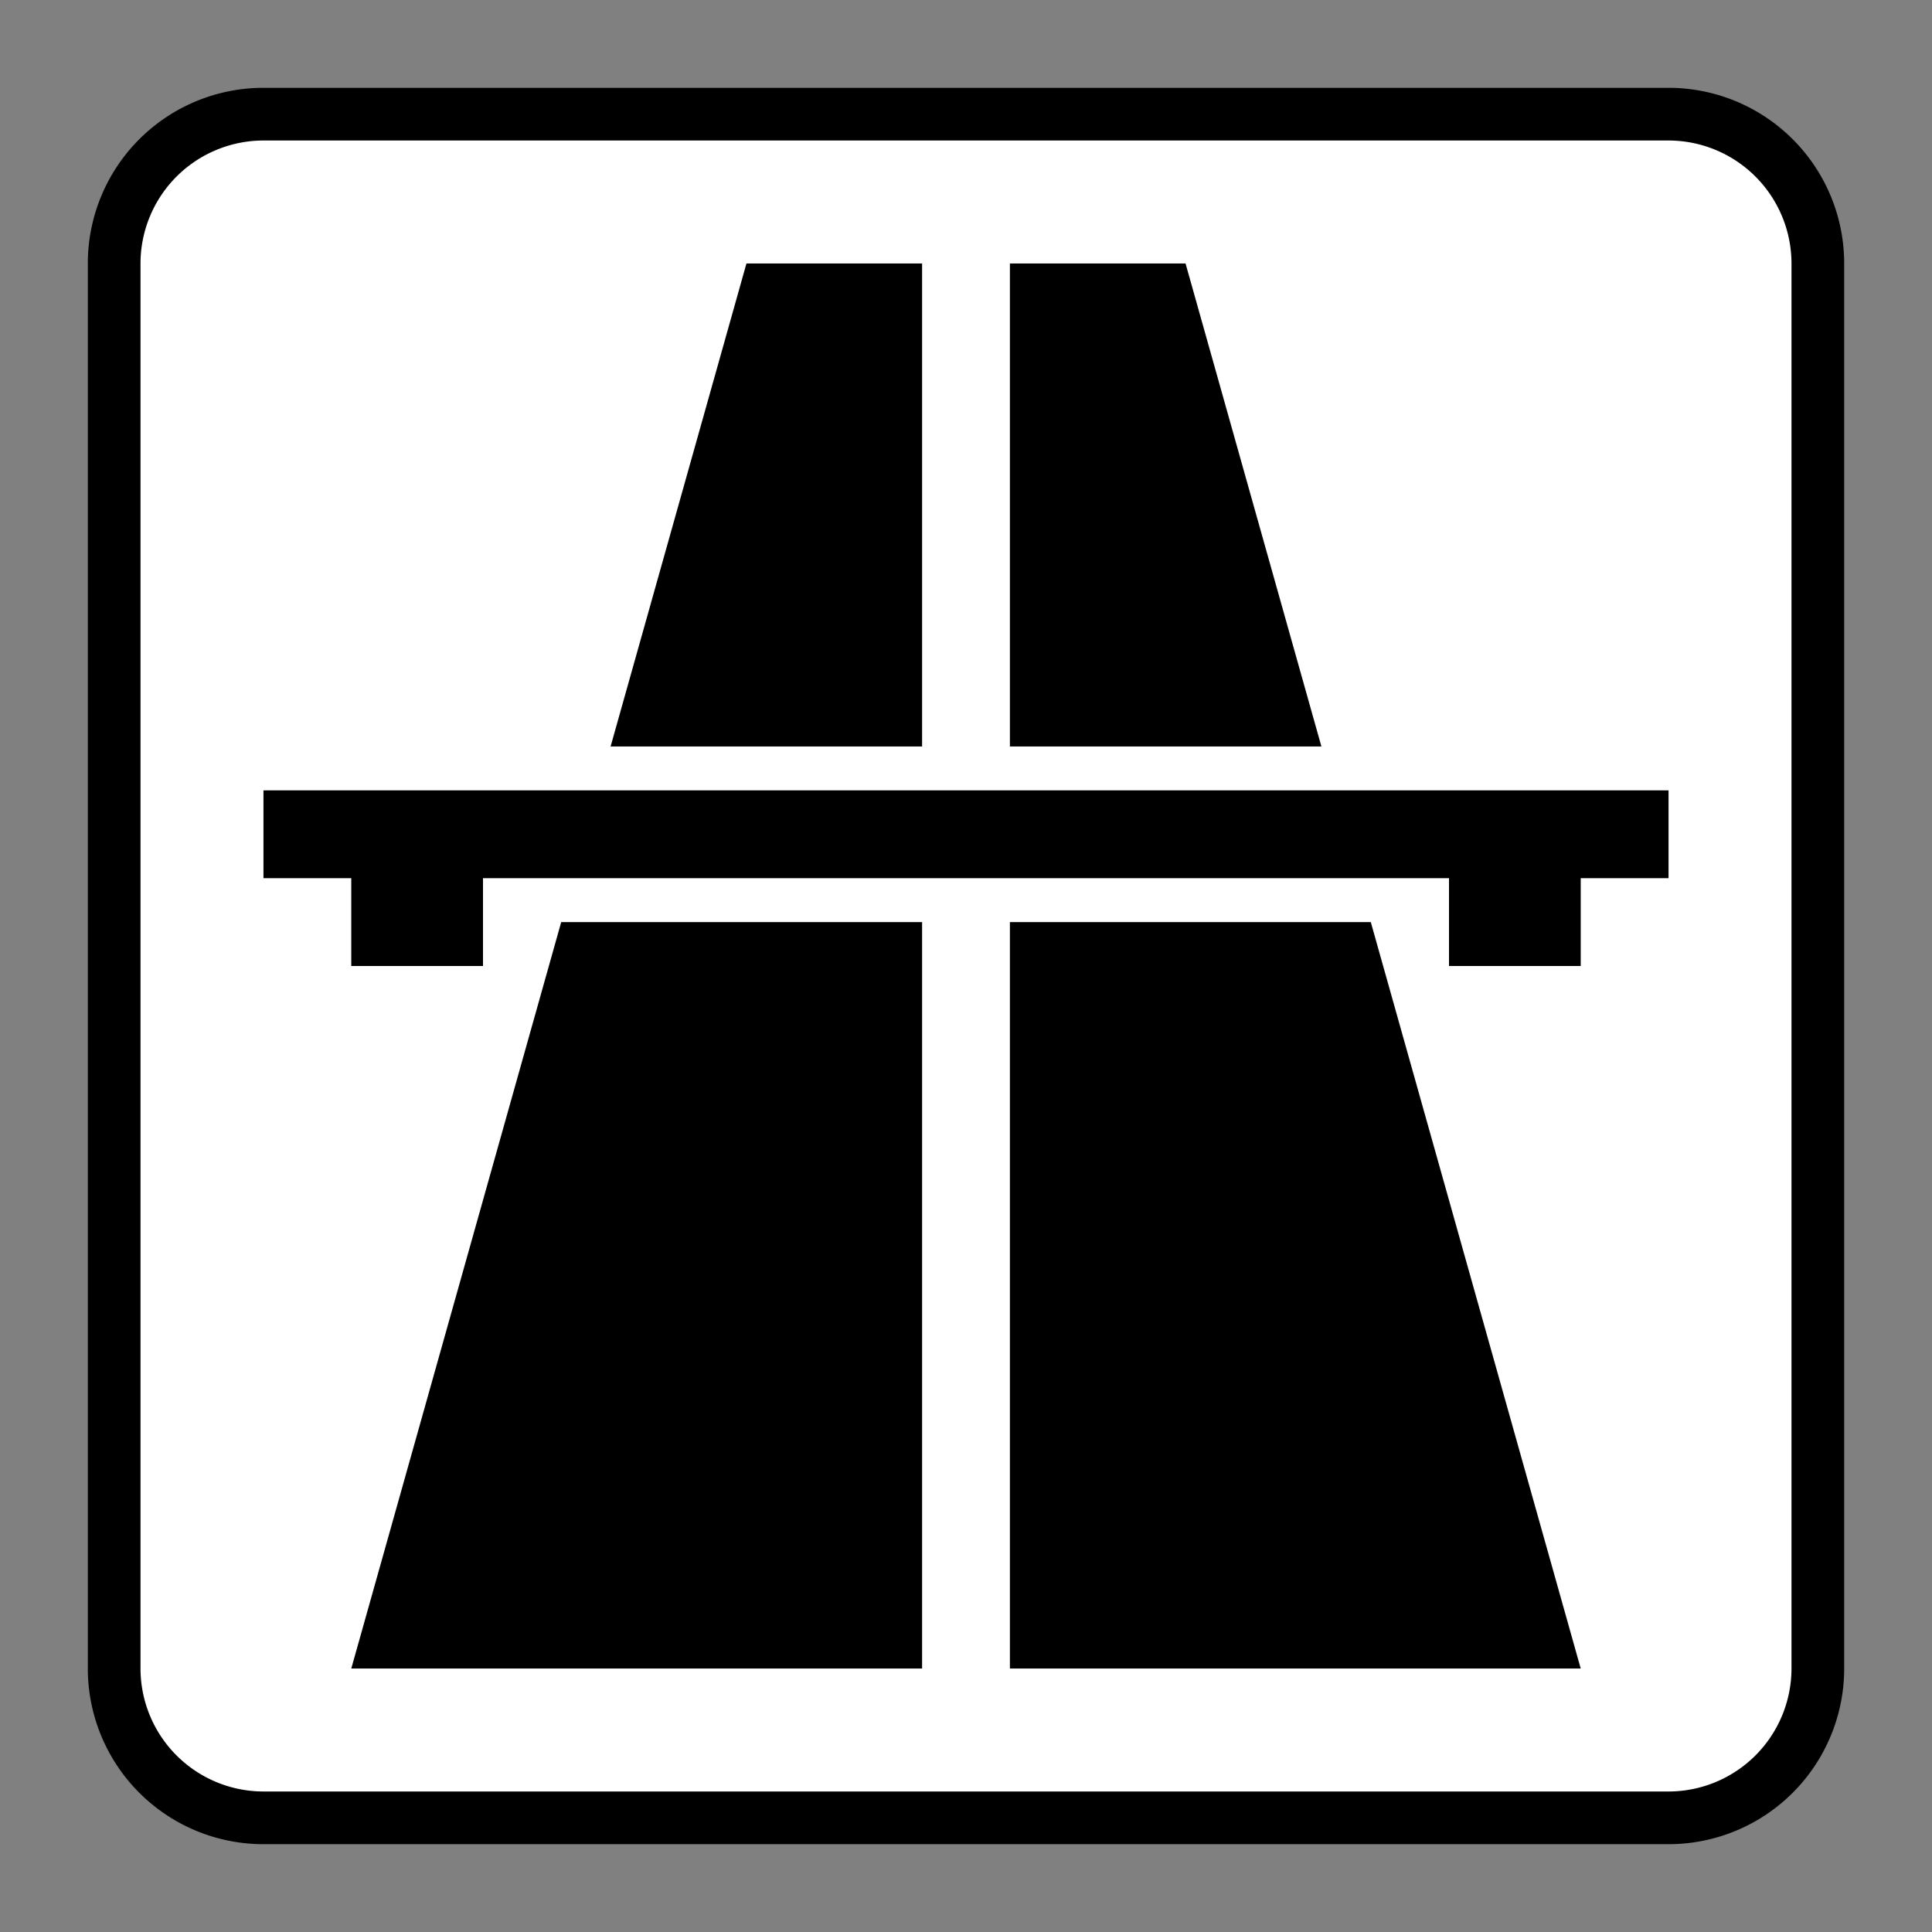 <svg xmlns="http://www.w3.org/2000/svg" id="Ebene_1" data-name="Ebene 1" viewBox="0 0 44 44"><rect x="0" y="0" width="44" height="44" fill="#808080" stroke="none"/><defs><style>.cls-1{fill:#fff;}</style></defs><g id="Rahmen"><path class="cls-1" d="M6,2.6H38A3.4,3.4,0,0,1,41.4,6V38A3.4,3.4,0,0,1,38,41.4H6A3.4,3.4,0,0,1,2.6,38V6A3.4,3.4,0,0,1,6,2.6Z" /><path d="M38,3.2A2.803,2.803,0,0,1,40.8,6V38A2.803,2.803,0,0,1,38,40.8H6A2.803,2.803,0,0,1,3.2,38V6A2.803,2.803,0,0,1,6,3.2H38M38,2H6A4,4,0,0,0,2,6V38a4,4,0,0,0,4,4H38a4,4,0,0,0,4-4V6a4,4,0,0,0-4-4Z" /></g><polygon points="6 18 6 20 8 20 8 22 11 22 11 20 33 20 33 22 36 22 36 20 38 20 38 18 6 18" /><polygon points="30.094 17 27 6 23 6 23 17 30.094 17" /><polygon points="23 21 23 38 36 38 31.219 21 23 21" /><polygon points="21 17 21 6 17 6 13.906 17 21 17" /><polygon points="12.781 21 8 38 21 38 21 21 12.781 21" /></svg>